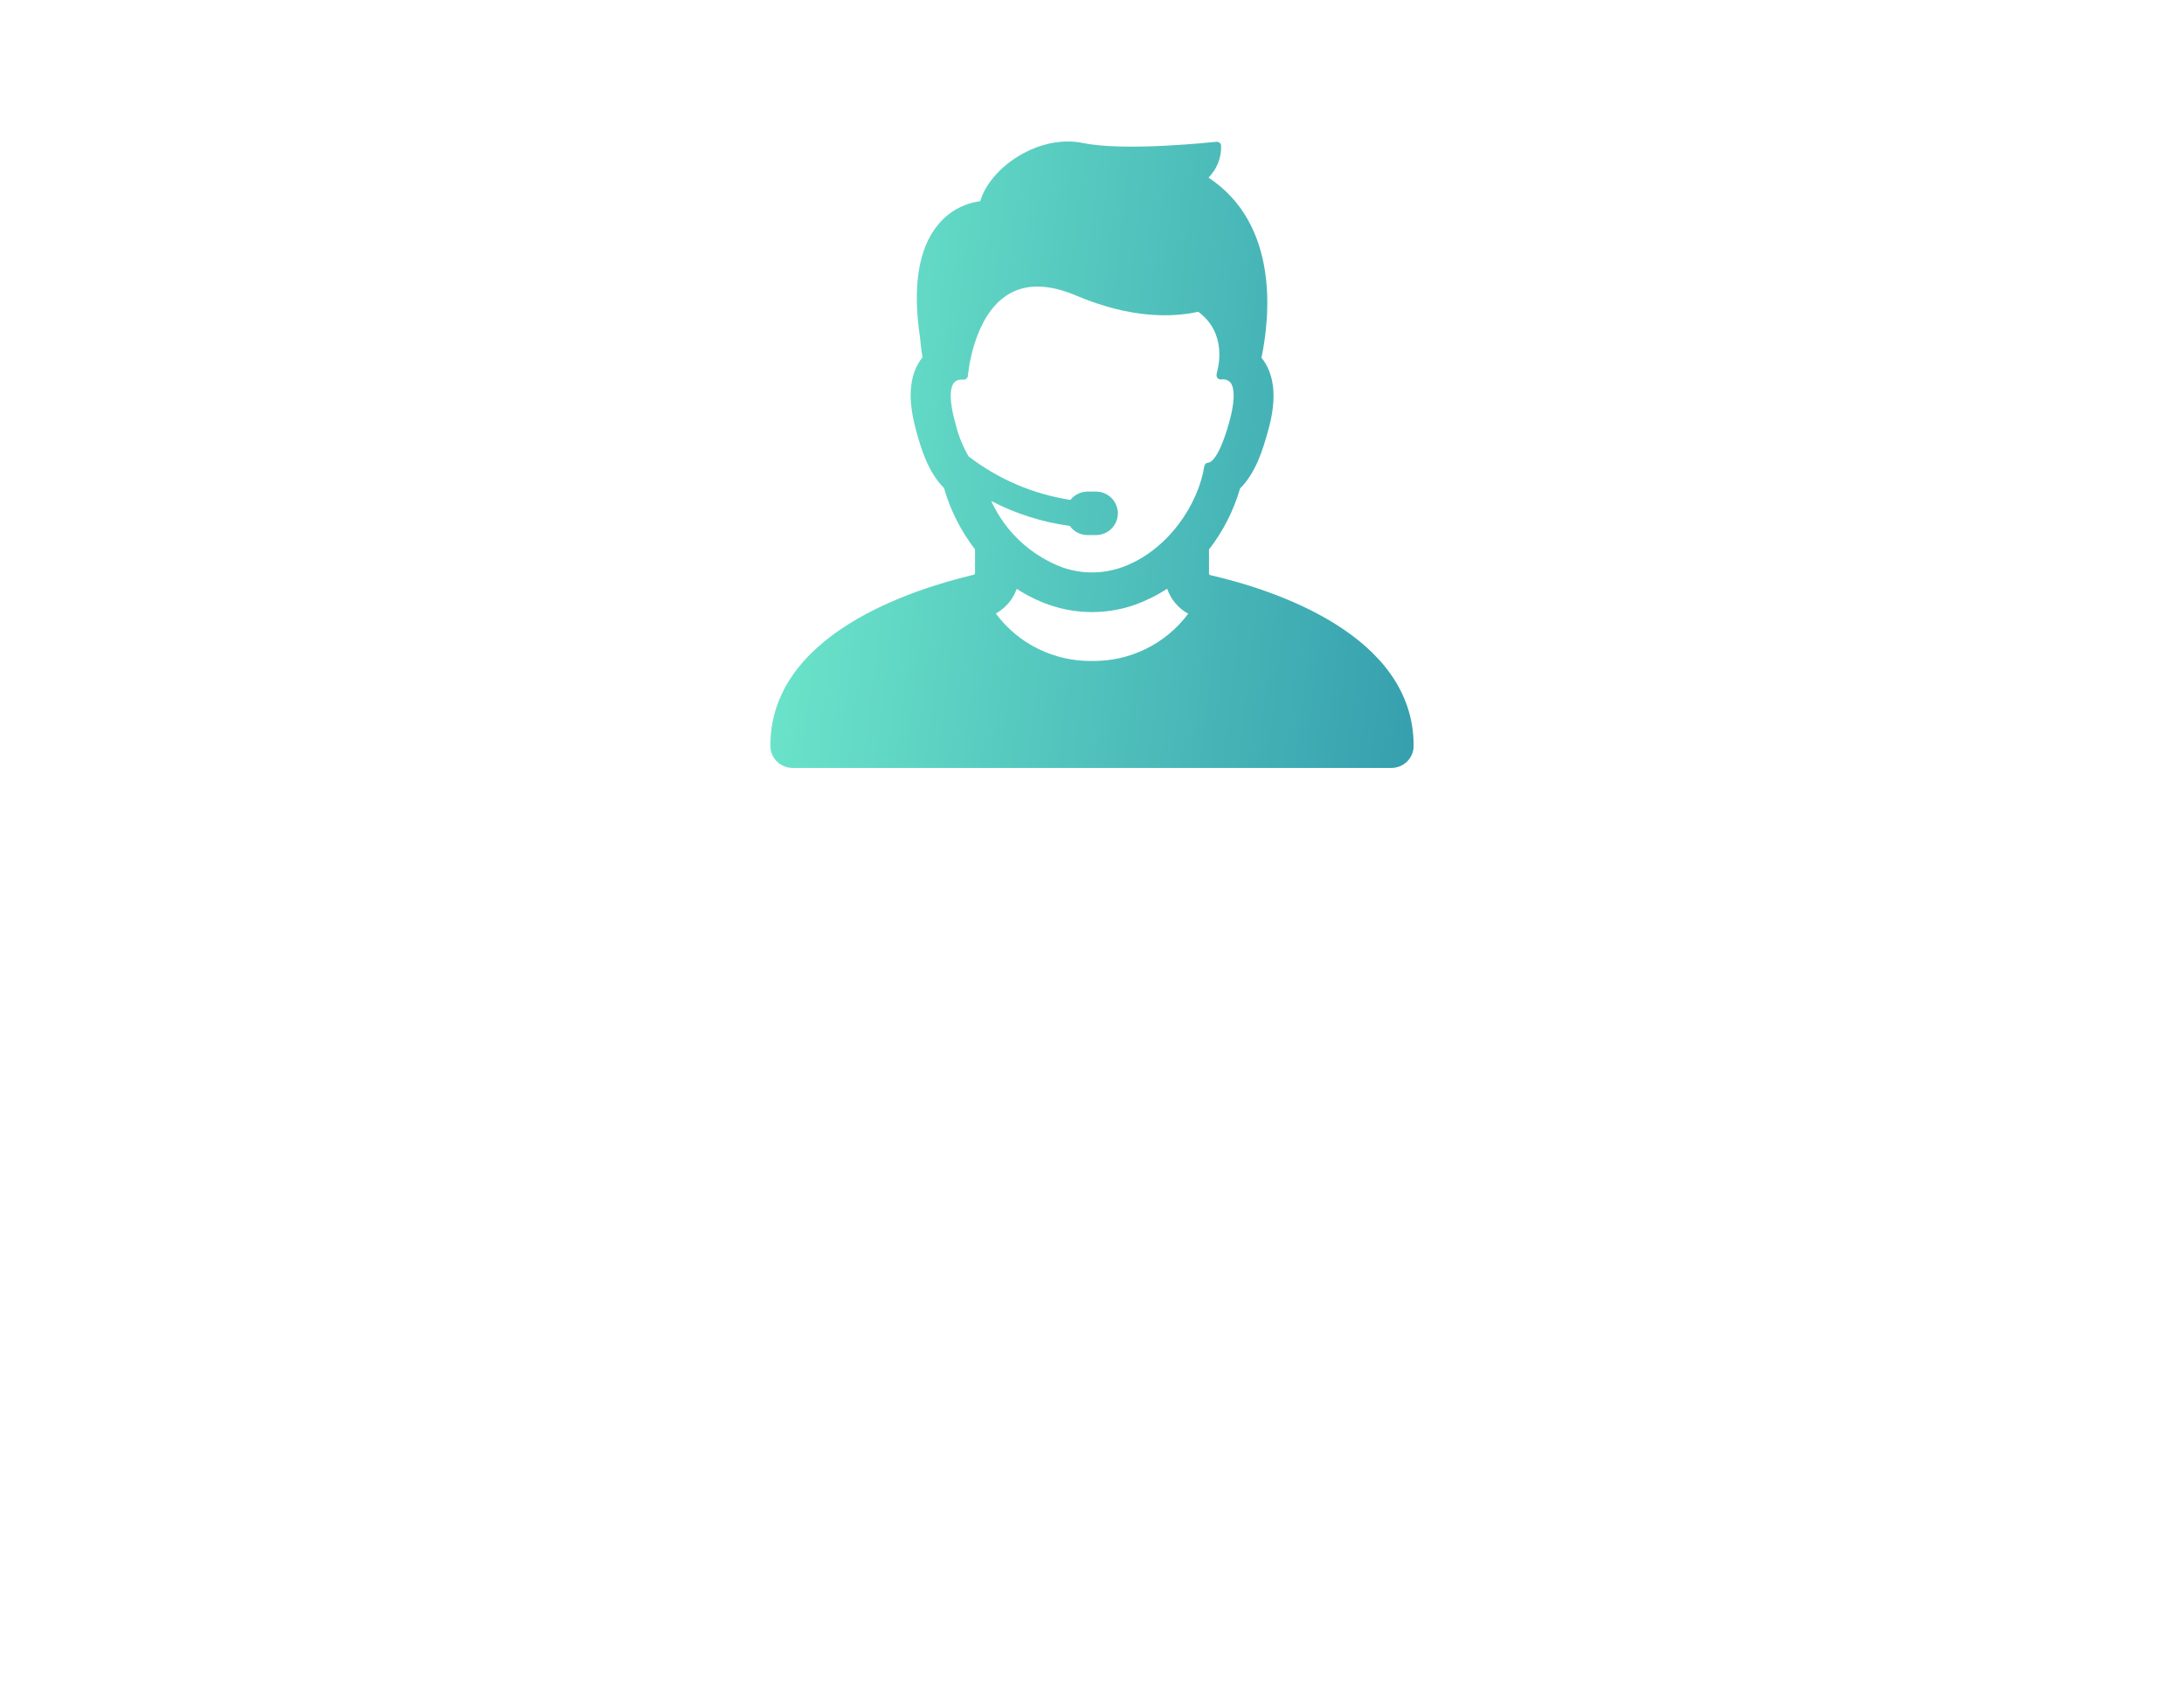 <svg width="382" height="295" viewBox="0 0 382 295" fill="none" xmlns="http://www.w3.org/2000/svg">
<path d="M138.629 134.309H243.372C243.884 134.309 244.392 134.208 244.865 134.013C245.338 133.818 245.767 133.532 246.129 133.171C246.49 132.811 246.776 132.383 246.97 131.913C247.164 131.442 247.262 130.938 247.259 130.43C247.259 110.855 222.373 103.041 211.68 100.587C211.616 100.569 211.559 100.531 211.52 100.477C211.481 100.424 211.461 100.359 211.463 100.293V96.109C213.932 92.919 215.776 89.298 216.901 85.434C219.694 82.686 220.937 78.344 221.609 76.003C222.749 72.203 223.787 66.696 220.788 62.749L220.64 62.58C222.088 55.67 223.889 39.341 211.383 31.063C212.11 30.328 212.679 29.456 213.057 28.498C213.435 27.54 213.614 26.516 213.584 25.488C213.578 25.388 213.552 25.291 213.507 25.201C213.462 25.112 213.399 25.032 213.321 24.968C213.164 24.842 212.964 24.781 212.763 24.798C212.603 24.798 196.962 26.562 189.427 25.013C181.698 23.419 173.193 29.242 171.449 35.191C168.532 35.573 165.877 37.06 164.039 39.341C160.619 43.514 159.582 50.174 160.927 59.096C161.018 60.227 161.155 61.358 161.36 62.489L161.223 62.659C158.225 66.594 159.32 72.101 160.403 75.912C161.075 78.253 162.306 82.595 165.099 85.332C166.218 89.223 168.063 92.871 170.537 96.086V100.225C170.542 100.292 170.523 100.358 170.483 100.411C170.443 100.465 170.386 100.503 170.321 100.519C159.627 103.064 134.741 110.889 134.741 130.43C134.738 130.938 134.837 131.442 135.031 131.913C135.225 132.383 135.511 132.811 135.872 133.171C136.233 133.532 136.663 133.818 137.136 134.013C137.609 134.208 138.116 134.309 138.629 134.309ZM191 115.605C187.732 115.651 184.5 114.921 181.573 113.477C178.646 112.034 176.109 109.917 174.174 107.304C175.887 106.359 177.19 104.821 177.833 102.984C179.587 104.133 181.474 105.067 183.453 105.766C188.336 107.48 193.664 107.48 198.547 105.766C200.518 105.054 202.397 104.112 204.144 102.962C204.781 104.824 206.094 106.384 207.827 107.338C205.888 109.945 203.349 112.055 200.423 113.493C197.496 114.93 194.266 115.654 191 115.605ZM169.431 79.836C168.393 78.074 167.625 76.168 167.151 74.182C165.772 69.353 166.353 67.6 166.821 66.99C166.983 66.788 167.192 66.629 167.431 66.526C167.669 66.424 167.93 66.381 168.189 66.402H168.519C168.712 66.411 168.901 66.346 169.046 66.219C169.191 66.092 169.28 65.914 169.295 65.723C169.295 65.621 170.161 55.218 176.374 51.475C179.475 49.597 183.465 49.677 188.219 51.69C197.92 55.794 205.17 55.501 209.582 54.528C214.61 58.215 213.162 64.095 212.82 65.248V65.395C212.78 65.511 212.769 65.635 212.789 65.756C212.809 65.877 212.86 65.991 212.936 66.087C213.012 66.184 213.111 66.26 213.224 66.309C213.337 66.358 213.461 66.378 213.584 66.368C213.888 66.312 214.201 66.336 214.493 66.437C214.785 66.538 215.045 66.713 215.248 66.945C215.715 67.555 216.297 69.308 214.917 74.137C213.15 80.322 211.714 80.922 211.315 80.922C211.148 80.933 210.99 81.001 210.868 81.114C210.745 81.228 210.666 81.379 210.642 81.544C209.616 88.136 204.327 96.324 196.21 99.23C192.844 100.416 189.168 100.416 185.802 99.23C180.279 97.14 175.812 92.97 173.376 87.628C177.667 89.855 182.315 91.329 187.113 91.981C187.465 92.476 187.931 92.88 188.472 93.16C189.014 93.439 189.615 93.586 190.225 93.587H191.684C192.702 93.587 193.677 93.186 194.397 92.473C195.116 91.759 195.52 90.791 195.52 89.782C195.52 88.773 195.116 87.805 194.397 87.091C193.677 86.377 192.702 85.977 191.684 85.977H190.225C189.646 85.978 189.076 86.11 188.556 86.363C188.037 86.615 187.582 86.982 187.227 87.435C180.743 86.434 174.621 83.819 169.431 79.836Z" fill="url(#paint0_linear_131_197)"/>
<defs>
<linearGradient id="paint0_linear_131_197" x1="244.63" y1="156.498" x2="130.134" y2="142.932" gradientUnits="userSpaceOnUse">
<stop stop-color="#369FAE"/>
<stop offset="0.989" stop-color="#6BE4CA"/>
<stop offset="0.992" stop-color="#6BE4CA"/>
</linearGradient>
</defs>
</svg>
